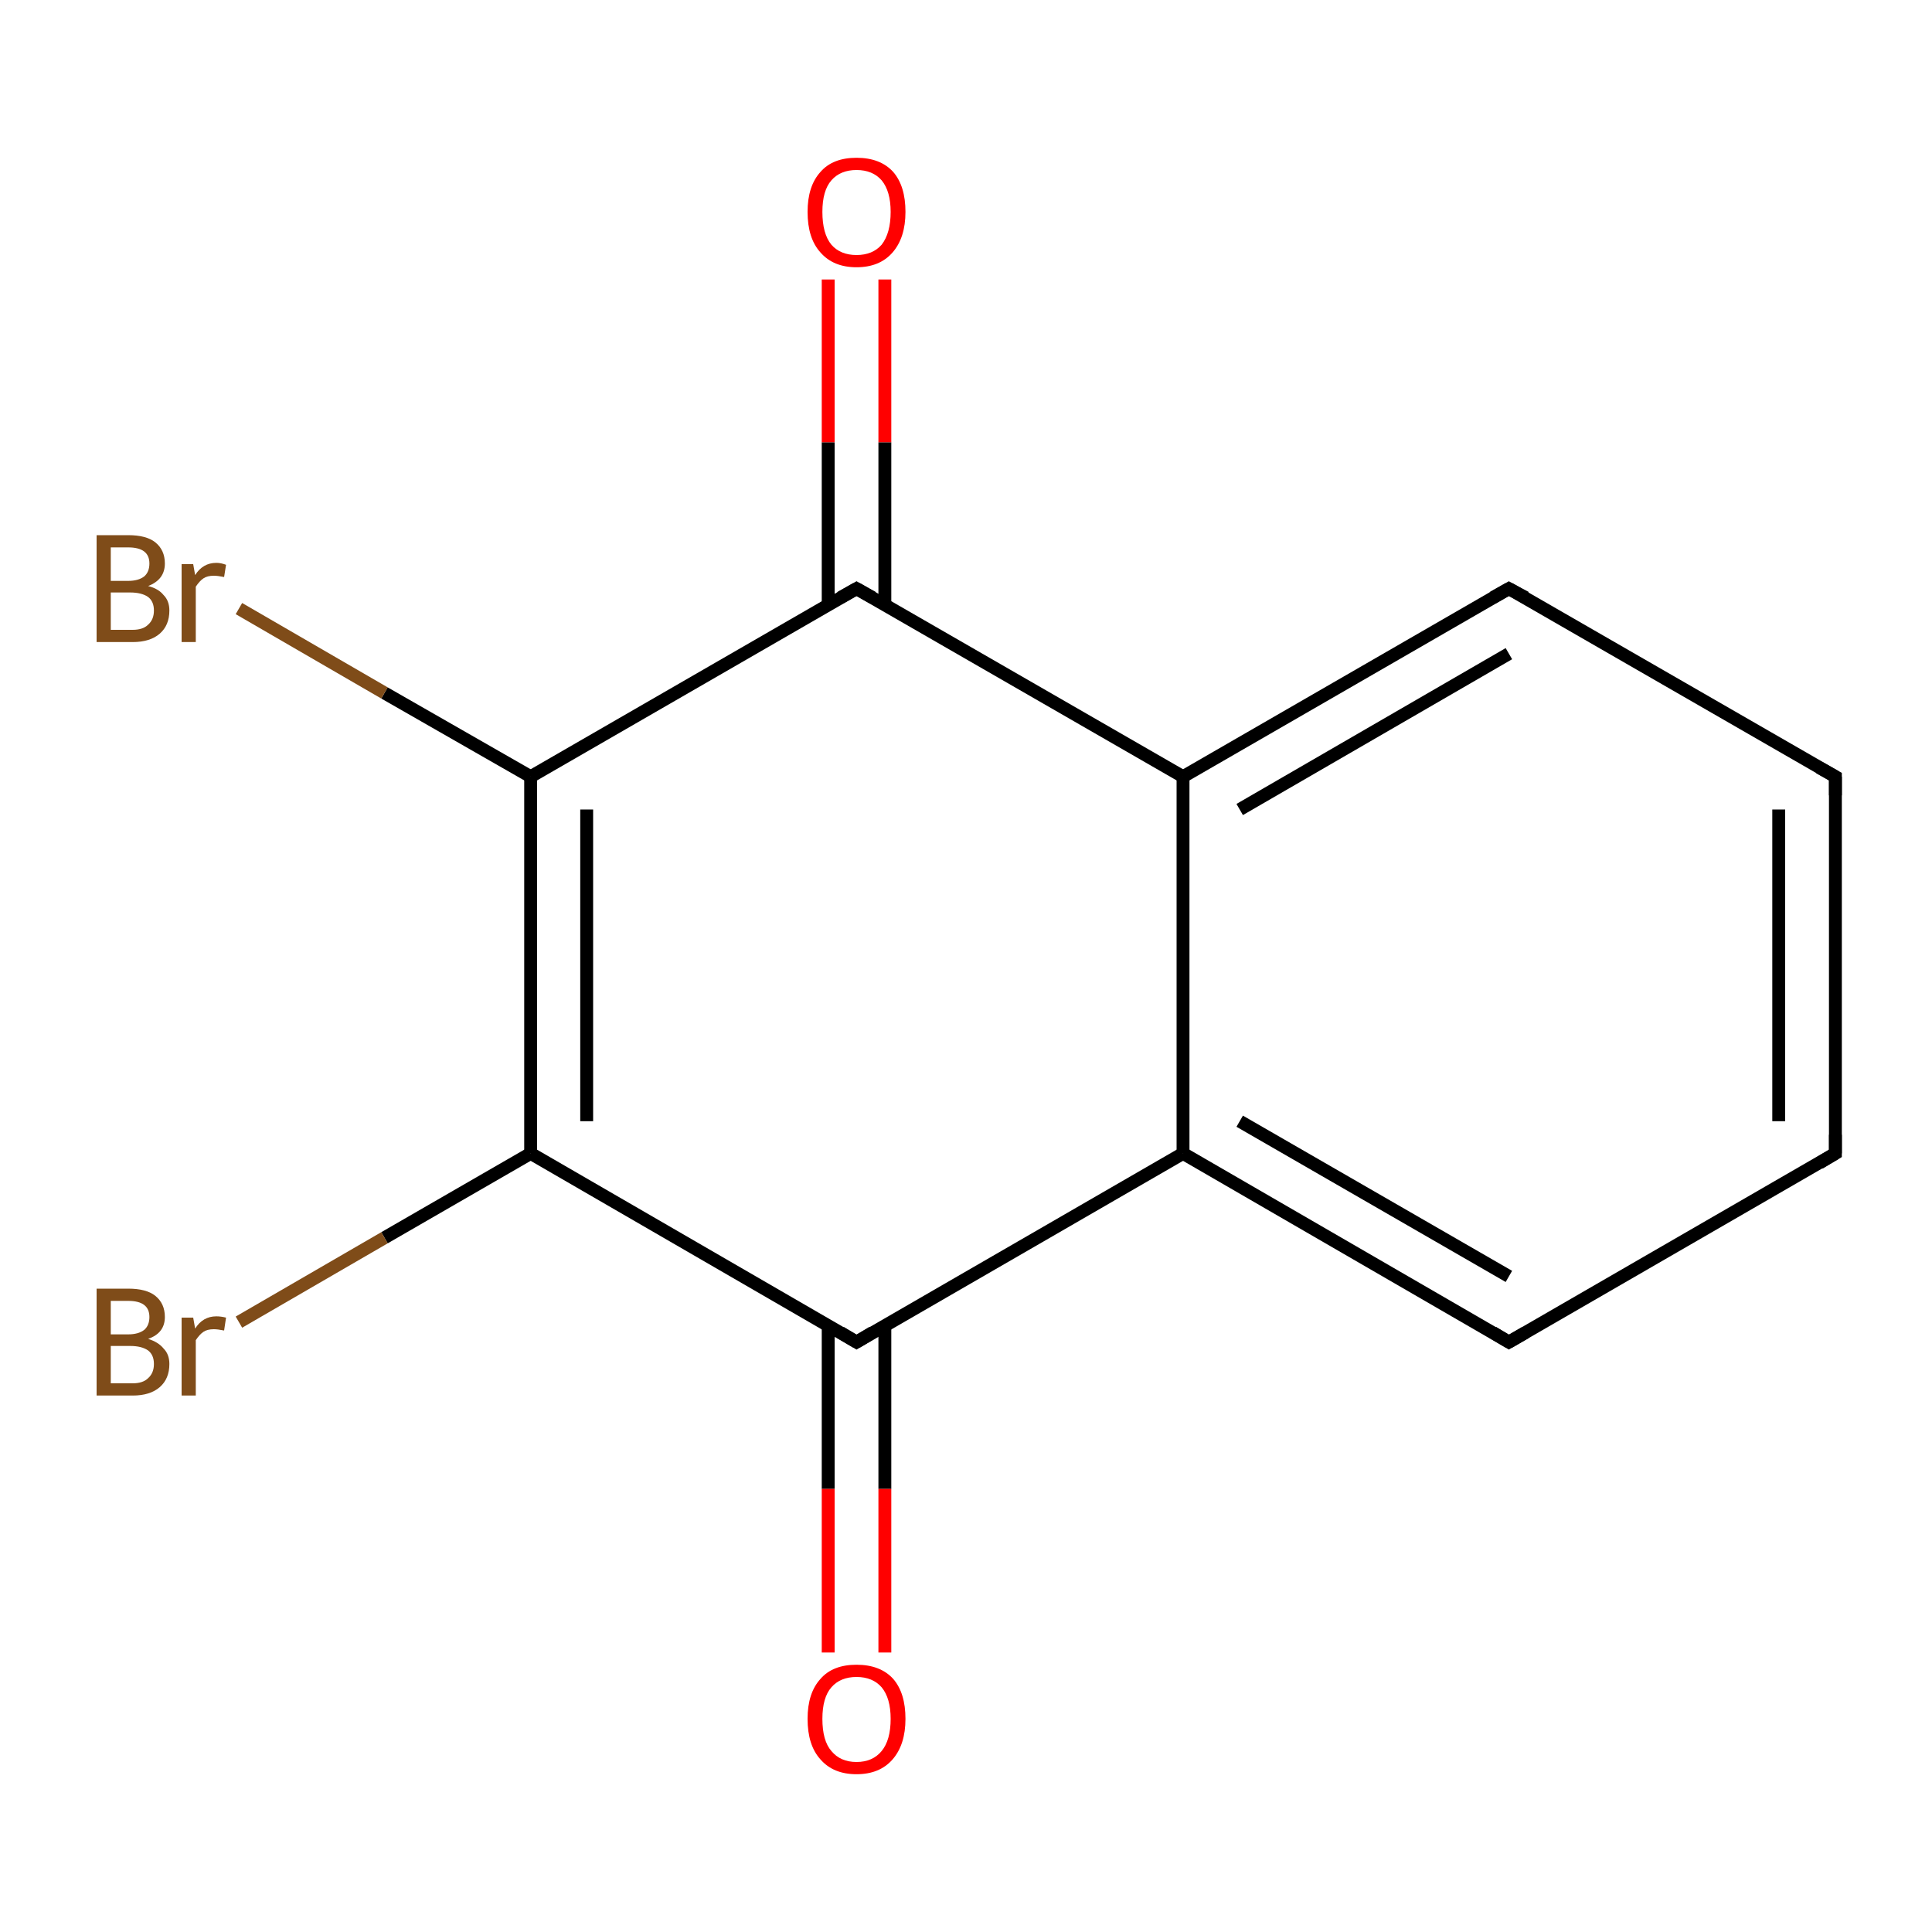 <?xml version='1.0' encoding='iso-8859-1'?>
<svg version='1.1' baseProfile='full'
              xmlns='http://www.w3.org/2000/svg'
                      xmlns:rdkit='http://www.rdkit.org/xml'
                      xmlns:xlink='http://www.w3.org/1999/xlink'
                  xml:space='preserve'
width='300px' height='300px' viewBox='0 0 300 300'>
<!-- END OF HEADER -->
<rect style='opacity:1.0;fill:#FFFFFF;stroke:none' width='300.0' height='300.0' x='0.0' y='0.0'> </rect>
<path class='bond-0 atom-0 atom-1' d='M 137.4,43.4 L 137.4,68.7' style='fill:none;fill-rule:evenodd;stroke:#FF0000;stroke-width:2.0px;stroke-linecap:butt;stroke-linejoin:miter;stroke-opacity:1' />
<path class='bond-0 atom-0 atom-1' d='M 137.4,68.7 L 137.4,93.9' style='fill:none;fill-rule:evenodd;stroke:#000000;stroke-width:2.0px;stroke-linecap:butt;stroke-linejoin:miter;stroke-opacity:1' />
<path class='bond-0 atom-0 atom-1' d='M 128.6,43.4 L 128.6,68.7' style='fill:none;fill-rule:evenodd;stroke:#FF0000;stroke-width:2.0px;stroke-linecap:butt;stroke-linejoin:miter;stroke-opacity:1' />
<path class='bond-0 atom-0 atom-1' d='M 128.6,68.7 L 128.6,93.9' style='fill:none;fill-rule:evenodd;stroke:#000000;stroke-width:2.0px;stroke-linecap:butt;stroke-linejoin:miter;stroke-opacity:1' />
<path class='bond-1 atom-1 atom-2' d='M 133.0,91.4 L 82.4,120.6' style='fill:none;fill-rule:evenodd;stroke:#000000;stroke-width:2.0px;stroke-linecap:butt;stroke-linejoin:miter;stroke-opacity:1' />
<path class='bond-2 atom-2 atom-3' d='M 82.4,120.6 L 59.7,107.6' style='fill:none;fill-rule:evenodd;stroke:#000000;stroke-width:2.0px;stroke-linecap:butt;stroke-linejoin:miter;stroke-opacity:1' />
<path class='bond-2 atom-2 atom-3' d='M 59.7,107.6 L 37.1,94.5' style='fill:none;fill-rule:evenodd;stroke:#7F4C19;stroke-width:2.0px;stroke-linecap:butt;stroke-linejoin:miter;stroke-opacity:1' />
<path class='bond-3 atom-2 atom-4' d='M 82.4,120.6 L 82.4,179.1' style='fill:none;fill-rule:evenodd;stroke:#000000;stroke-width:2.0px;stroke-linecap:butt;stroke-linejoin:miter;stroke-opacity:1' />
<path class='bond-3 atom-2 atom-4' d='M 91.1,125.7 L 91.1,174.1' style='fill:none;fill-rule:evenodd;stroke:#000000;stroke-width:2.0px;stroke-linecap:butt;stroke-linejoin:miter;stroke-opacity:1' />
<path class='bond-4 atom-4 atom-5' d='M 82.4,179.1 L 59.7,192.2' style='fill:none;fill-rule:evenodd;stroke:#000000;stroke-width:2.0px;stroke-linecap:butt;stroke-linejoin:miter;stroke-opacity:1' />
<path class='bond-4 atom-4 atom-5' d='M 59.7,192.2 L 37.1,205.3' style='fill:none;fill-rule:evenodd;stroke:#7F4C19;stroke-width:2.0px;stroke-linecap:butt;stroke-linejoin:miter;stroke-opacity:1' />
<path class='bond-5 atom-4 atom-6' d='M 82.4,179.1 L 133.0,208.4' style='fill:none;fill-rule:evenodd;stroke:#000000;stroke-width:2.0px;stroke-linecap:butt;stroke-linejoin:miter;stroke-opacity:1' />
<path class='bond-6 atom-6 atom-7' d='M 128.6,205.8 L 128.6,231.2' style='fill:none;fill-rule:evenodd;stroke:#000000;stroke-width:2.0px;stroke-linecap:butt;stroke-linejoin:miter;stroke-opacity:1' />
<path class='bond-6 atom-6 atom-7' d='M 128.6,231.2 L 128.6,256.6' style='fill:none;fill-rule:evenodd;stroke:#FF0000;stroke-width:2.0px;stroke-linecap:butt;stroke-linejoin:miter;stroke-opacity:1' />
<path class='bond-6 atom-6 atom-7' d='M 137.4,205.8 L 137.4,231.2' style='fill:none;fill-rule:evenodd;stroke:#000000;stroke-width:2.0px;stroke-linecap:butt;stroke-linejoin:miter;stroke-opacity:1' />
<path class='bond-6 atom-6 atom-7' d='M 137.4,231.2 L 137.4,256.6' style='fill:none;fill-rule:evenodd;stroke:#FF0000;stroke-width:2.0px;stroke-linecap:butt;stroke-linejoin:miter;stroke-opacity:1' />
<path class='bond-7 atom-6 atom-8' d='M 133.0,208.4 L 183.7,179.1' style='fill:none;fill-rule:evenodd;stroke:#000000;stroke-width:2.0px;stroke-linecap:butt;stroke-linejoin:miter;stroke-opacity:1' />
<path class='bond-8 atom-8 atom-9' d='M 183.7,179.1 L 234.3,208.4' style='fill:none;fill-rule:evenodd;stroke:#000000;stroke-width:2.0px;stroke-linecap:butt;stroke-linejoin:miter;stroke-opacity:1' />
<path class='bond-8 atom-8 atom-9' d='M 192.5,174.1 L 234.3,198.2' style='fill:none;fill-rule:evenodd;stroke:#000000;stroke-width:2.0px;stroke-linecap:butt;stroke-linejoin:miter;stroke-opacity:1' />
<path class='bond-9 atom-9 atom-10' d='M 234.3,208.4 L 285.0,179.1' style='fill:none;fill-rule:evenodd;stroke:#000000;stroke-width:2.0px;stroke-linecap:butt;stroke-linejoin:miter;stroke-opacity:1' />
<path class='bond-10 atom-10 atom-11' d='M 285.0,179.1 L 285.0,120.6' style='fill:none;fill-rule:evenodd;stroke:#000000;stroke-width:2.0px;stroke-linecap:butt;stroke-linejoin:miter;stroke-opacity:1' />
<path class='bond-10 atom-10 atom-11' d='M 276.2,174.1 L 276.2,125.7' style='fill:none;fill-rule:evenodd;stroke:#000000;stroke-width:2.0px;stroke-linecap:butt;stroke-linejoin:miter;stroke-opacity:1' />
<path class='bond-11 atom-11 atom-12' d='M 285.0,120.6 L 234.3,91.4' style='fill:none;fill-rule:evenodd;stroke:#000000;stroke-width:2.0px;stroke-linecap:butt;stroke-linejoin:miter;stroke-opacity:1' />
<path class='bond-12 atom-12 atom-13' d='M 234.3,91.4 L 183.7,120.6' style='fill:none;fill-rule:evenodd;stroke:#000000;stroke-width:2.0px;stroke-linecap:butt;stroke-linejoin:miter;stroke-opacity:1' />
<path class='bond-12 atom-12 atom-13' d='M 234.3,101.5 L 192.5,125.7' style='fill:none;fill-rule:evenodd;stroke:#000000;stroke-width:2.0px;stroke-linecap:butt;stroke-linejoin:miter;stroke-opacity:1' />
<path class='bond-13 atom-13 atom-1' d='M 183.7,120.6 L 133.0,91.4' style='fill:none;fill-rule:evenodd;stroke:#000000;stroke-width:2.0px;stroke-linecap:butt;stroke-linejoin:miter;stroke-opacity:1' />
<path class='bond-14 atom-13 atom-8' d='M 183.7,120.6 L 183.7,179.1' style='fill:none;fill-rule:evenodd;stroke:#000000;stroke-width:2.0px;stroke-linecap:butt;stroke-linejoin:miter;stroke-opacity:1' />
<path d='M 130.5,92.8 L 133.0,91.4 L 135.5,92.8' style='fill:none;stroke:#000000;stroke-width:2.0px;stroke-linecap:butt;stroke-linejoin:miter;stroke-miterlimit:10;stroke-opacity:1;' />
<path d='M 130.5,206.9 L 133.0,208.4 L 135.5,206.9' style='fill:none;stroke:#000000;stroke-width:2.0px;stroke-linecap:butt;stroke-linejoin:miter;stroke-miterlimit:10;stroke-opacity:1;' />
<path d='M 231.8,206.9 L 234.3,208.4 L 236.9,206.9' style='fill:none;stroke:#000000;stroke-width:2.0px;stroke-linecap:butt;stroke-linejoin:miter;stroke-miterlimit:10;stroke-opacity:1;' />
<path d='M 282.5,180.6 L 285.0,179.1 L 285.0,176.2' style='fill:none;stroke:#000000;stroke-width:2.0px;stroke-linecap:butt;stroke-linejoin:miter;stroke-miterlimit:10;stroke-opacity:1;' />
<path d='M 285.0,123.5 L 285.0,120.6 L 282.5,119.2' style='fill:none;stroke:#000000;stroke-width:2.0px;stroke-linecap:butt;stroke-linejoin:miter;stroke-miterlimit:10;stroke-opacity:1;' />
<path d='M 236.9,92.8 L 234.3,91.4 L 231.8,92.8' style='fill:none;stroke:#000000;stroke-width:2.0px;stroke-linecap:butt;stroke-linejoin:miter;stroke-miterlimit:10;stroke-opacity:1;' />
<path class='atom-0' d='M 125.4 32.9
Q 125.4 28.9, 127.4 26.7
Q 129.3 24.5, 133.0 24.5
Q 136.7 24.5, 138.7 26.7
Q 140.6 28.9, 140.6 32.9
Q 140.6 36.9, 138.6 39.2
Q 136.6 41.5, 133.0 41.5
Q 129.4 41.5, 127.4 39.2
Q 125.4 37.0, 125.4 32.9
M 133.0 39.6
Q 135.5 39.6, 136.9 38.0
Q 138.3 36.2, 138.3 32.9
Q 138.3 29.7, 136.9 28.0
Q 135.5 26.4, 133.0 26.4
Q 130.5 26.4, 129.1 28.0
Q 127.7 29.6, 127.7 32.9
Q 127.7 36.3, 129.1 38.0
Q 130.5 39.6, 133.0 39.6
' fill='#FF0000'/>
<path class='atom-3' d='M 23.0 91.0
Q 24.6 91.4, 25.4 92.4
Q 26.3 93.3, 26.3 94.8
Q 26.3 97.1, 24.8 98.4
Q 23.3 99.7, 20.6 99.7
L 15.0 99.7
L 15.0 83.1
L 19.9 83.1
Q 22.7 83.1, 24.1 84.2
Q 25.6 85.4, 25.6 87.5
Q 25.6 90.0, 23.0 91.0
M 17.2 85.0
L 17.2 90.2
L 19.9 90.2
Q 21.5 90.2, 22.4 89.5
Q 23.2 88.8, 23.2 87.5
Q 23.2 85.0, 19.9 85.0
L 17.2 85.0
M 20.6 97.8
Q 22.2 97.8, 23.0 97.0
Q 23.9 96.2, 23.9 94.8
Q 23.9 93.4, 23.0 92.7
Q 22.0 92.0, 20.2 92.0
L 17.2 92.0
L 17.2 97.8
L 20.6 97.8
' fill='#7F4C19'/>
<path class='atom-3' d='M 30.0 87.6
L 30.3 89.3
Q 31.5 87.4, 33.6 87.4
Q 34.3 87.4, 35.1 87.7
L 34.8 89.6
Q 33.8 89.4, 33.2 89.4
Q 32.2 89.4, 31.6 89.8
Q 31.0 90.2, 30.4 91.1
L 30.4 99.7
L 28.2 99.7
L 28.2 87.6
L 30.0 87.6
' fill='#7F4C19'/>
<path class='atom-5' d='M 23.0 207.9
Q 24.6 208.4, 25.4 209.4
Q 26.3 210.3, 26.3 211.8
Q 26.3 214.1, 24.8 215.4
Q 23.3 216.7, 20.6 216.7
L 15.0 216.7
L 15.0 200.1
L 19.9 200.1
Q 22.7 200.1, 24.1 201.2
Q 25.6 202.4, 25.6 204.5
Q 25.6 207.0, 23.0 207.9
M 17.2 202.0
L 17.2 207.2
L 19.9 207.2
Q 21.5 207.2, 22.4 206.5
Q 23.2 205.8, 23.2 204.5
Q 23.2 202.0, 19.9 202.0
L 17.2 202.0
M 20.6 214.8
Q 22.2 214.8, 23.0 214.0
Q 23.9 213.2, 23.9 211.8
Q 23.9 210.4, 23.0 209.7
Q 22.0 209.0, 20.2 209.0
L 17.2 209.0
L 17.2 214.8
L 20.6 214.8
' fill='#7F4C19'/>
<path class='atom-5' d='M 30.0 204.6
L 30.3 206.3
Q 31.5 204.4, 33.6 204.4
Q 34.3 204.4, 35.1 204.6
L 34.8 206.6
Q 33.8 206.4, 33.2 206.4
Q 32.2 206.4, 31.6 206.8
Q 31.0 207.2, 30.4 208.1
L 30.4 216.7
L 28.2 216.7
L 28.2 204.6
L 30.0 204.6
' fill='#7F4C19'/>
<path class='atom-7' d='M 125.4 266.9
Q 125.4 262.9, 127.4 260.7
Q 129.3 258.5, 133.0 258.5
Q 136.7 258.5, 138.7 260.7
Q 140.6 262.9, 140.6 266.9
Q 140.6 270.9, 138.6 273.2
Q 136.6 275.5, 133.0 275.5
Q 129.4 275.5, 127.4 273.2
Q 125.4 271.0, 125.4 266.9
M 133.0 273.6
Q 135.5 273.6, 136.9 271.9
Q 138.3 270.2, 138.3 266.9
Q 138.3 263.7, 136.9 262.0
Q 135.5 260.4, 133.0 260.4
Q 130.5 260.4, 129.1 262.0
Q 127.7 263.6, 127.7 266.9
Q 127.7 270.3, 129.1 271.9
Q 130.5 273.6, 133.0 273.6
' fill='#FF0000'/>
</svg>
